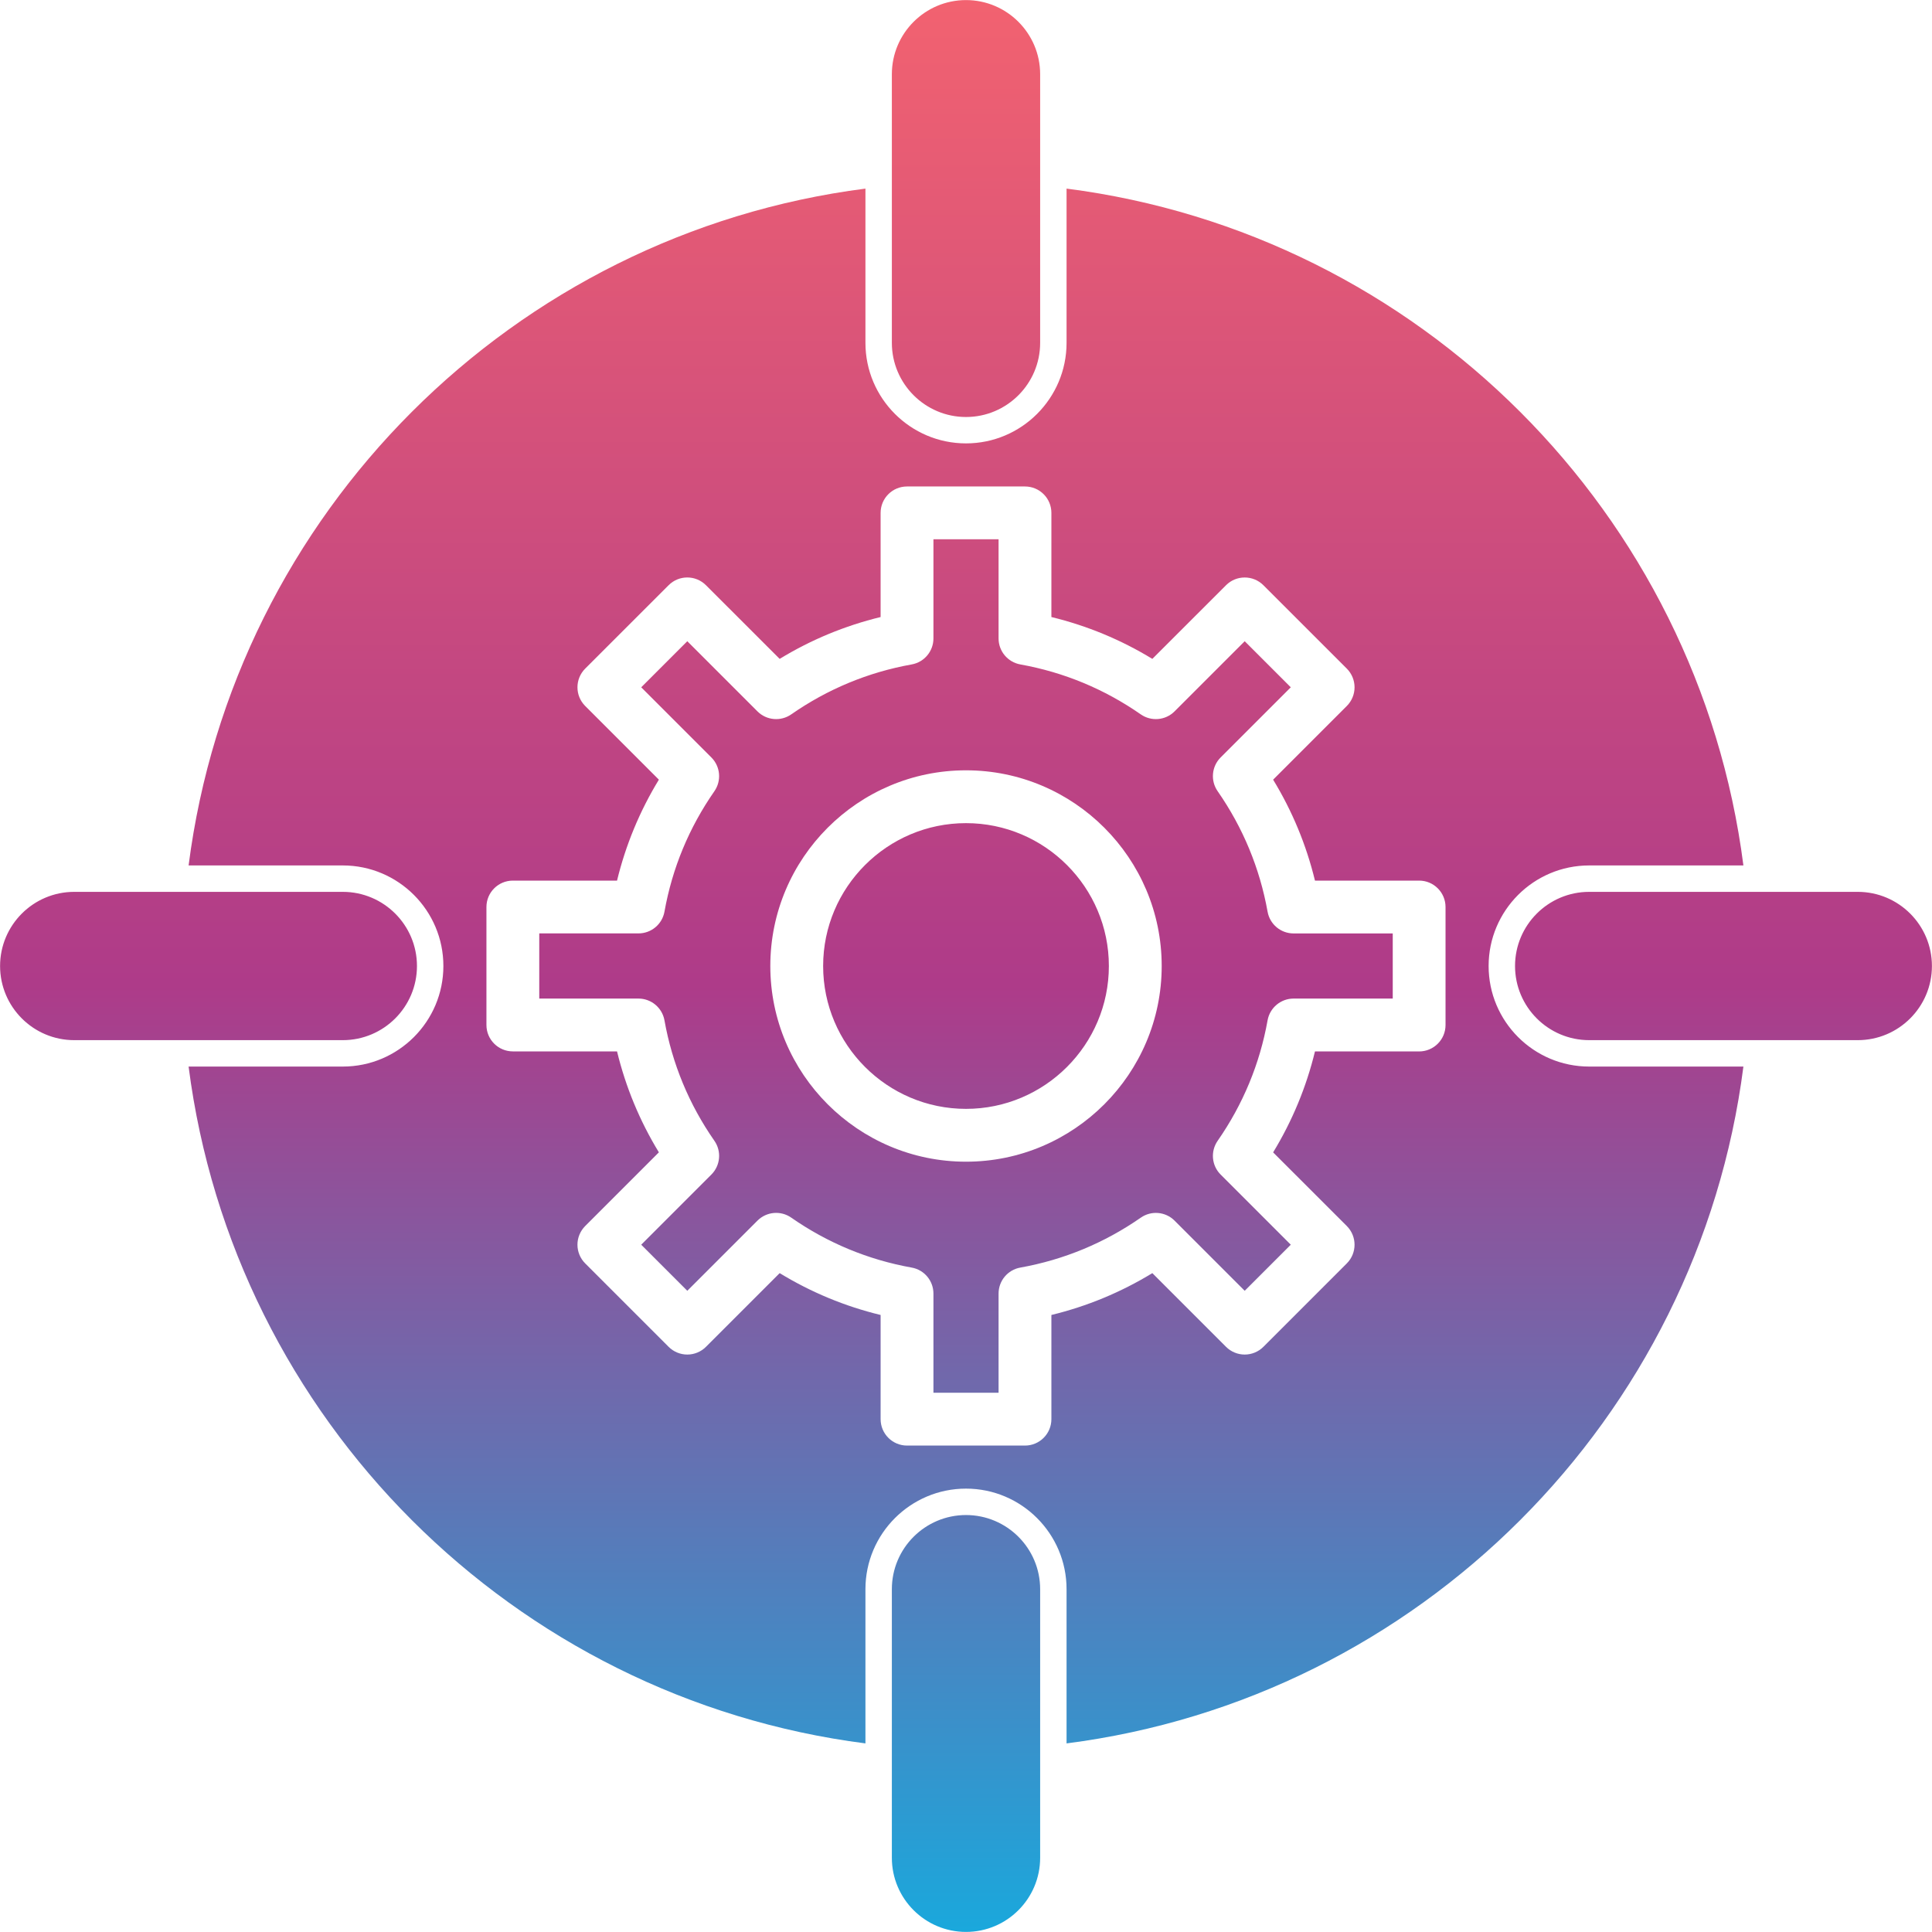 <?xml version="1.0" encoding="UTF-8"?>
<!DOCTYPE svg PUBLIC "-//W3C//DTD SVG 1.1//EN" "http://www.w3.org/Graphics/SVG/1.1/DTD/svg11.dtd">
<!-- Creator: CorelDRAW -->
<svg xmlns="http://www.w3.org/2000/svg" xml:space="preserve" width="512px" height="512px" version="1.1" style="shape-rendering:geometricPrecision; text-rendering:geometricPrecision; image-rendering:optimizeQuality; fill-rule:evenodd; clip-rule:evenodd"
viewBox="0 0 512 512"
 xmlns:xlink="http://www.w3.org/1999/xlink"
 xmlns:xodm="http://www.corel.com/coreldraw/odm/2003">
 <defs>
  <style type="text/css">
   <![CDATA[
    .fil0 {fill:url(#id0)}
   ]]>
  </style>
  <linearGradient id="id0" gradientUnits="userSpaceOnUse" x1="256" y1="511.98" x2="256" y2="0.02">
   <stop offset="0" style="stop-opacity:1; stop-color:#1AA8DC"/>
   <stop offset="0.49" style="stop-opacity:1; stop-color:#AE3B89"/>
   <stop offset="1" style="stop-opacity:1; stop-color:#F26270"/>
  </linearGradient>
 </defs>
 <g id="Layer_x0020_1">
  <path class="fil0" d="M229.35 462.02c-93.36,-11.97 -167.4,-86.01 -179.37,-179.37l40.87 0c14.7,0 26.65,-11.95 26.65,-26.65 0,-14.7 -11.95,-26.65 -26.65,-26.65l-40.87 0c11.97,-93.36 86.01,-167.4 179.37,-179.37l0 40.87c0,14.7 11.95,26.65 26.65,26.65 14.7,0 26.65,-11.95 26.65,-26.65l0 -40.87c93.36,11.97 167.4,86.01 179.37,179.37l-40.87 0c-14.7,0 -26.65,11.95 -26.65,26.65 0,14.7 11.95,26.65 26.65,26.65l40.87 0c-11.97,93.36 -86.01,167.4 -179.37,179.37l0 -40.87c0,-14.7 -11.95,-26.65 -26.65,-26.65 -14.7,0 -26.65,11.95 -26.65,26.65l0 40.87zm-138.5 -186.37l-71.18 0c-10.84,0 -19.65,-8.81 -19.65,-19.65 0,-10.84 8.81,-19.65 19.65,-19.65l71.18 0c10.84,0 19.65,8.81 19.65,19.65 0,10.84 -8.81,19.65 -19.65,19.65zm165.15 236.33l0 0c-10.84,0 -19.65,-8.81 -19.65,-19.65l0 -71.18c0,-10.84 8.81,-19.65 19.65,-19.65 10.84,0 19.65,8.81 19.65,19.65l0 71.18c0,10.84 -8.81,19.65 -19.65,19.65zm236.33 -236.33l-71.18 0c-10.84,0 -19.65,-8.81 -19.65,-19.65 0,-10.84 8.81,-19.65 19.65,-19.65l71.18 0c10.84,0 19.65,8.81 19.65,19.65 0,10.84 -8.81,19.65 -19.65,19.65zm-236.33 -165.14c-10.83,0 -19.65,-8.82 -19.65,-19.66l0 -71.18c0,-10.84 8.81,-19.65 19.65,-19.65 10.83,0 19.65,8.81 19.65,19.65l0 71.18c0,10.84 -8.81,19.66 -19.65,19.66zm0 197.35c-28.59,0 -51.86,-23.27 -51.86,-51.86 0,-28.59 23.27,-51.86 51.86,-51.86 28.59,0 51.86,23.27 51.86,51.86 0,28.59 -23.27,51.86 -51.86,51.86zm0 -89.72c-20.87,0 -37.86,16.99 -37.86,37.86 0,20.87 16.99,37.86 37.86,37.86 20.87,0 37.86,-16.99 37.86,-37.86 0,-20.87 -16.99,-37.86 -37.86,-37.86zm15.63 164.95l-31.26 0c-3.87,0 -7,-3.14 -7,-7l0 -27.61c-9.46,-2.29 -18.42,-6.01 -26.75,-11.09l-19.53 19.53c-1.31,1.31 -3.09,2.05 -4.95,2.05 -1.86,0 -3.64,-0.74 -4.95,-2.05l-22.11 -22.11c-1.31,-1.31 -2.05,-3.09 -2.05,-4.95 0,-1.85 0.74,-3.63 2.05,-4.95l19.53 -19.53c-5.08,-8.33 -8.79,-17.29 -11.09,-26.75l-27.61 0c-3.86,0 -7,-3.13 -7,-7l0 -31.26c0,-3.87 3.14,-7 7,-7l27.61 0c2.3,-9.46 6.01,-18.42 11.09,-26.75l-19.53 -19.53c-2.73,-2.73 -2.73,-7.16 0,-9.9l22.11 -22.1c2.73,-2.74 7.16,-2.74 9.9,0l19.53 19.52c8.33,-5.08 17.29,-8.79 26.75,-11.09l0 -27.6c0,-3.87 3.13,-7 7,-7l31.26 0c3.87,0 7,3.13 7,7l0 27.6c9.46,2.3 18.42,6.01 26.75,11.09l19.53 -19.52c1.31,-1.32 3.09,-2.05 4.95,-2.05 1.85,0 3.64,0.73 4.95,2.05l22.11 22.1c1.31,1.32 2.05,3.1 2.05,4.95 0,1.86 -0.74,3.64 -2.05,4.95l-19.53 19.53c5.08,8.33 8.79,17.29 11.09,26.75l27.61 0c3.86,0 6.99,3.14 6.99,7l0 31.27c0,3.86 -3.13,7 -6.99,7l-27.61 0c-2.3,9.45 -6.01,18.41 -11.09,26.75l19.53 19.52c2.73,2.74 2.73,7.17 0,9.9l-22.11 22.11c-1.31,1.31 -3.09,2.05 -4.95,2.05 -1.86,0 -3.64,-0.74 -4.95,-2.05l-19.53 -19.53c-8.33,5.08 -17.29,8.79 -26.75,11.09l0 27.61c0,3.86 -3.13,7 -7,7zm-24.26 -14l17.26 0 0 -26.28c0,-3.39 2.43,-6.3 5.77,-6.89 11.53,-2.07 22.27,-6.52 31.92,-13.23 2.78,-1.94 6.55,-1.61 8.95,0.79l18.59 18.59 12.21 -12.21 -18.59 -18.59c-2.4,-2.39 -2.73,-6.16 -0.79,-8.95 6.71,-9.65 11.17,-20.39 13.23,-31.92 0.59,-3.33 3.5,-5.77 6.89,-5.77l26.28 0 0 -17.26 -26.28 0c-3.39,0 -6.3,-2.43 -6.89,-5.77 -2.07,-11.53 -6.52,-22.27 -13.23,-31.92 -1.94,-2.78 -1.61,-6.55 0.79,-8.95l18.59 -18.59 -12.21 -12.21 -18.59 18.59c-2.4,2.4 -6.17,2.73 -8.95,0.8 -9.65,-6.72 -20.39,-11.17 -31.92,-13.24 -3.34,-0.6 -5.77,-3.5 -5.77,-6.89l0 -26.28 -17.26 0 0 26.28c0,3.39 -2.43,6.3 -5.77,6.89 -11.53,2.07 -22.27,6.52 -31.92,13.24 -2.78,1.93 -6.55,1.6 -8.95,-0.8l-18.59 -18.59 -12.21 12.21 18.59 18.59c2.4,2.4 2.73,6.17 0.8,8.95 -6.72,9.65 -11.17,20.39 -13.23,31.92 -0.6,3.34 -3.5,5.76 -6.89,5.76l-26.29 0 0 17.27 26.29 0c3.39,0 6.29,2.43 6.89,5.77 2.06,11.53 6.51,22.27 13.23,31.92 1.94,2.78 1.6,6.55 -0.8,8.95l-18.59 18.59 12.21 12.21 18.59 -18.59c2.4,-2.4 6.17,-2.74 8.95,-0.8 9.65,6.72 20.39,11.17 31.92,13.24 3.34,0.59 5.77,3.5 5.77,6.89l0 26.28 0 0z"/>
 </g>
</svg>

